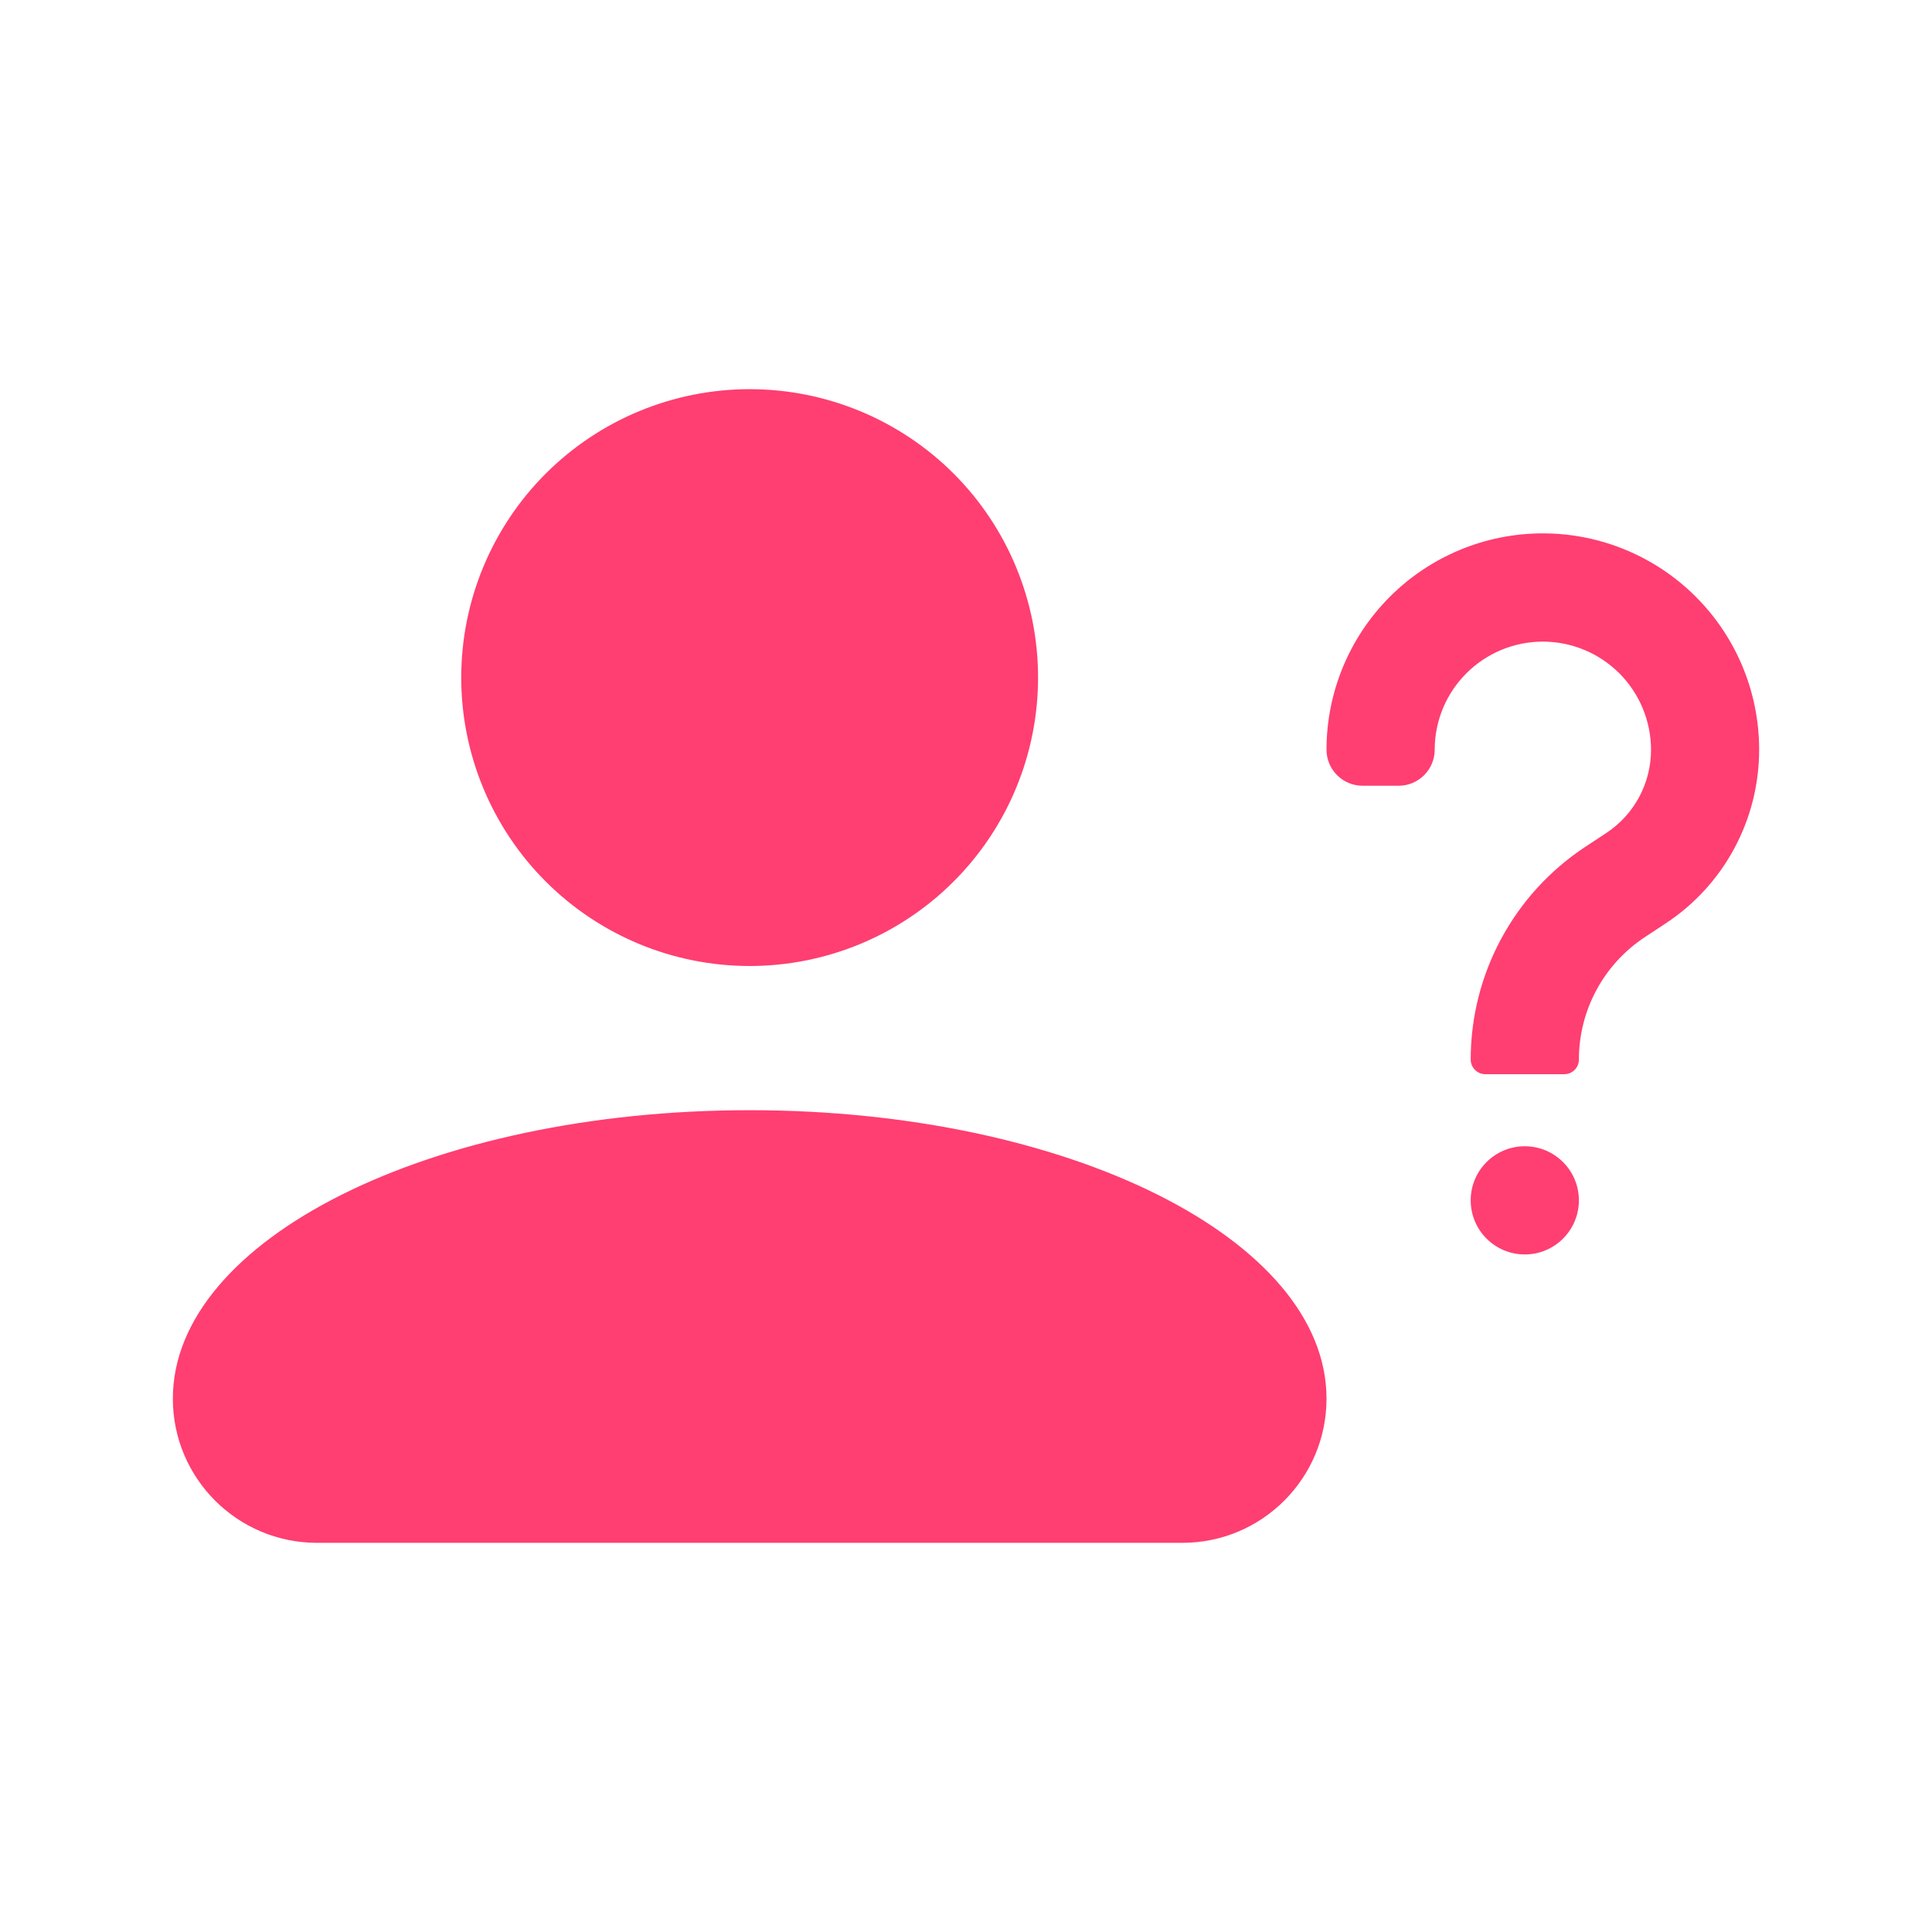 <svg width="30" height="30" viewBox="0 0 30 30" fill="none" xmlns="http://www.w3.org/2000/svg">
<path d="M16.119 10.521C16.119 11.709 15.648 12.848 14.808 13.688C13.968 14.528 12.829 15 11.641 15C10.453 15 9.314 14.528 8.474 13.688C7.634 12.848 7.162 11.709 7.162 10.521C7.162 9.334 7.634 8.194 8.474 7.354C9.314 6.515 10.453 6.043 11.641 6.043C12.829 6.043 13.968 6.515 14.808 7.354C15.648 8.194 16.119 9.334 16.119 10.521ZM20.598 21.718C20.598 22.955 19.596 23.957 18.359 23.957H4.923C3.686 23.957 2.684 22.955 2.684 21.718C2.684 19.244 6.692 17.239 11.641 17.239C16.59 17.239 20.598 19.244 20.598 21.718ZM23.677 17.799C24.141 17.799 24.517 18.175 24.517 18.639C24.517 19.103 24.141 19.479 23.677 19.479C23.213 19.479 22.837 19.103 22.837 18.639C22.837 18.175 23.213 17.799 23.677 17.799ZM22.278 11.641C22.278 11.95 22.027 12.201 21.718 12.201H21.158C20.849 12.201 20.598 11.95 20.598 11.641C20.598 10.75 20.952 9.896 21.582 9.266C22.212 8.636 23.066 8.282 23.957 8.282C24.848 8.282 25.702 8.636 26.332 9.266C26.962 9.896 27.316 10.75 27.316 11.641C27.316 12.728 26.772 13.74 25.867 14.337L25.539 14.553C25.225 14.761 24.967 15.043 24.789 15.374C24.61 15.706 24.517 16.077 24.517 16.453C24.517 16.578 24.416 16.68 24.291 16.68H23.064C22.939 16.68 22.837 16.578 22.837 16.453C22.837 15.124 23.505 13.884 24.614 13.151L24.942 12.935C25.376 12.649 25.637 12.164 25.637 11.644C25.637 11.199 25.46 10.772 25.146 10.456C24.831 10.141 24.404 9.964 23.959 9.963C23.738 9.963 23.52 10.006 23.316 10.09C23.112 10.175 22.927 10.298 22.771 10.454C22.455 10.769 22.278 11.196 22.278 11.641Z" fill="#FF3E71"/>
</svg>

